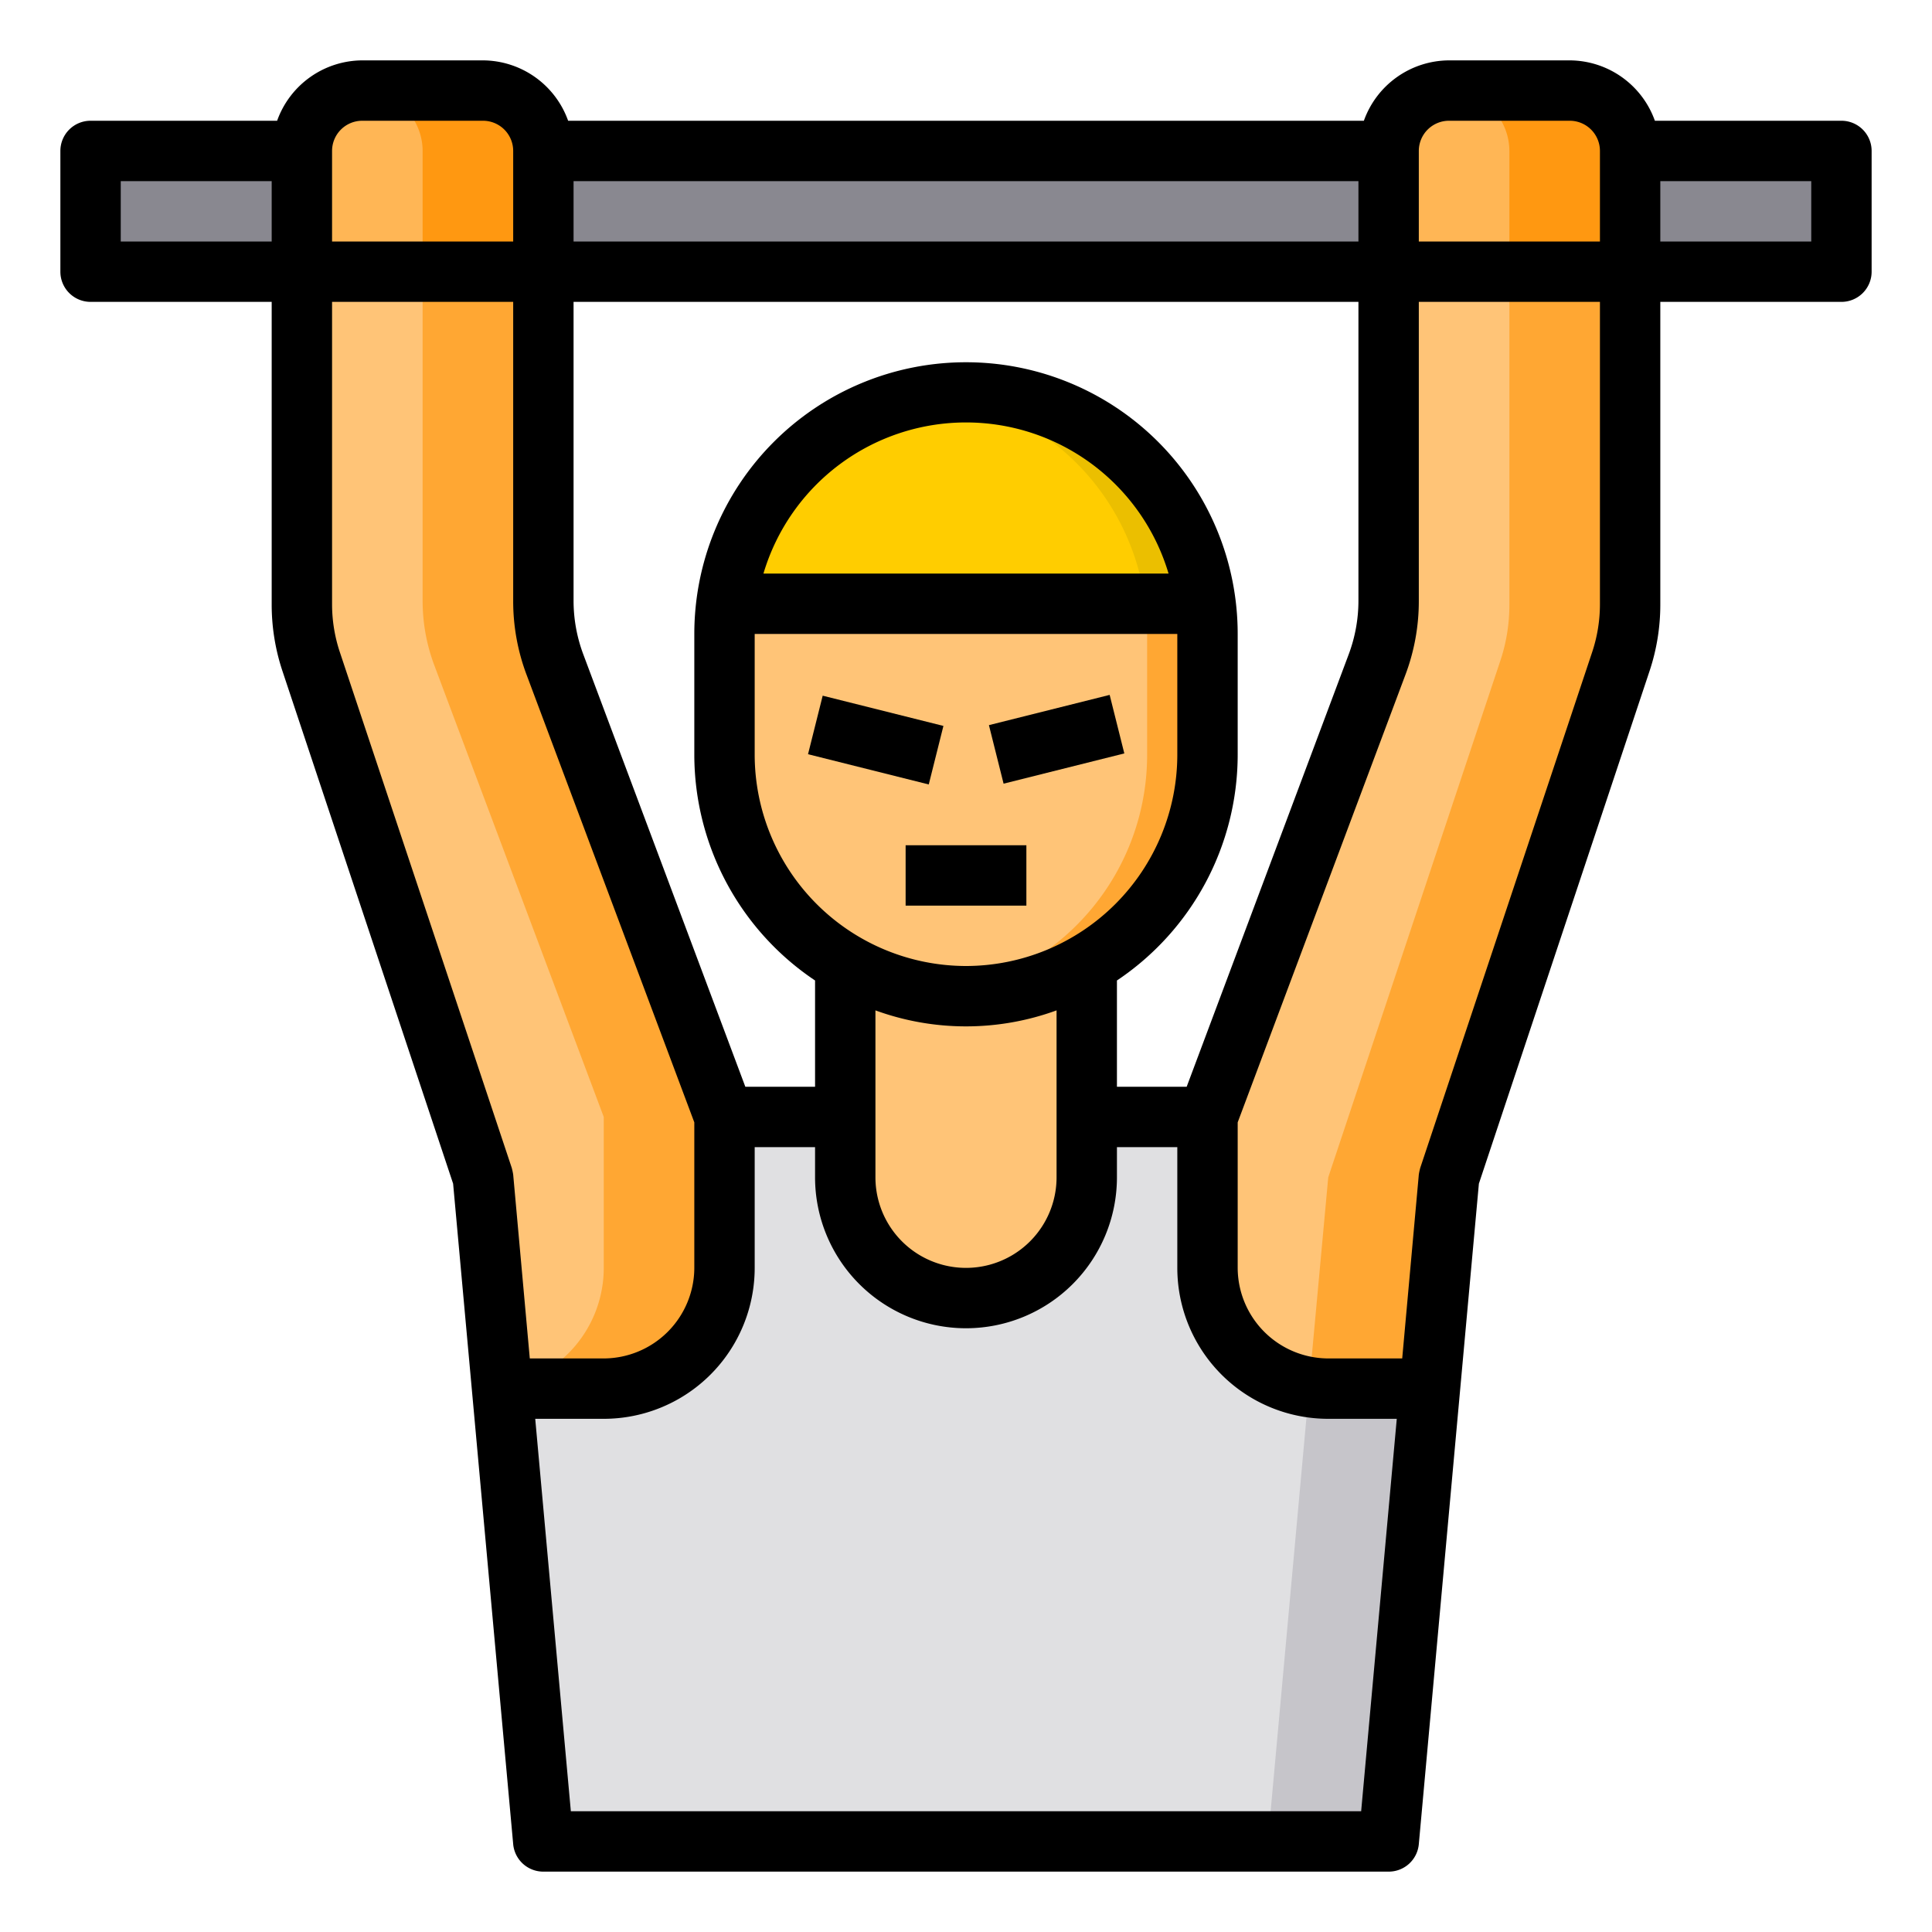 <svg height="512" viewBox="0 0 64 64" width="512" xmlns="http://www.w3.org/2000/svg"><g id="hung-hang-dangle-exersise-man"><path d="m54 5h7v4h-7z" fill="#898890"/><path d="m54 9v11.03a5.805 5.805 0 0 1 -.31 1.89l-5.69 17.08-.64 7h-3.36a4 4 0 0 1 -4-4v-5l5.62-14.98a6.059 6.059 0 0 0 .38-2.11v-10.91z" fill="#ffc477"/><path d="m54 9v11.03a5.805 5.805 0 0 1 -.31 1.89l-5.69 17.08-.64 7h-3.36a4.482 4.482 0 0 1 -.64-.05l.64-6.95 5.69-17.08a5.805 5.805 0 0 0 .31-1.89v-11.03z" fill="#ffa733"/><path d="m54 5v4h-8v-4a2.006 2.006 0 0 1 2-2h4a2.006 2.006 0 0 1 2 2z" fill="#ffb655"/><path d="m54 5v4h-4v-4a2.006 2.006 0 0 0 -2-2h4a2.006 2.006 0 0 1 2 2z" fill="#ff9811"/><path d="m40 37v5a4 4 0 0 0 4 4h3.36l-1.36 15h-28l-1.36-15h3.36a4 4 0 0 0 4-4v-5z" fill="#e0e0e2"/><path d="m47.36 46-1.36 15h-4l1.37-15.05a4.232 4.232 0 0 0 .63.05z" fill="#c6c5ca"/><path d="m18 5h28v4h-28z" fill="#898890"/><path d="m40 21v4a8 8 0 0 1 -16 0v-4a8.262 8.262 0 0 1 .06-1h15.88a8.262 8.262 0 0 1 .06 1z" fill="#ffc477"/><path d="m39.94 20h-15.88a8 8 0 0 1 15.88 0z" fill="#ffcd00"/><path d="m40 21v4a8.013 8.013 0 0 1 -8 8 8.262 8.262 0 0 1 -1-.06 8.16 8.16 0 0 0 2.97-1 7.974 7.974 0 0 0 4.03-6.94v-4a8.262 8.262 0 0 0 -.06-1h2a8.262 8.262 0 0 1 .06 1z" fill="#ffa733"/><path d="m39.94 20h-2a7.985 7.985 0 0 0 -6.9-6.93 6.113 6.113 0 0 1 .96-.07 7.992 7.992 0 0 1 7.94 7z" fill="#ebbf00"/><path d="m36 37v2a4 4 0 0 1 -8 0v-7l.03-.06a7.964 7.964 0 0 0 7.94 0l.03.06z" fill="#ffc477"/><path d="m24 37v5a4 4 0 0 1 -4 4h-3.36l-.64-7-5.69-17.08a5.805 5.805 0 0 1 -.31-1.89v-11.03h8v10.91a6.059 6.059 0 0 0 .38 2.11z" fill="#ffc477"/><path d="m24 37v5a4 4 0 0 1 -4 4h-3.36v-.05a4 4 0 0 0 3.36-3.95v-5l-5.62-14.98a6.059 6.059 0 0 1 -.38-2.11v-10.91h4v10.91a6.059 6.059 0 0 0 .38 2.11z" fill="#ffa733"/><path d="m18 5v4h-8v-4a2.006 2.006 0 0 1 2-2h4a2.006 2.006 0 0 1 2 2z" fill="#ffb655"/><path d="m3 5h7v4h-7z" fill="#898890"/><path d="m18 5v4h-4v-4a2.006 2.006 0 0 0 -2-2h4a2.006 2.006 0 0 1 2 2z" fill="#ff9811"/><path d="m28 22.438h1.999v4.123h-1.999z" transform="matrix(.243 -.97 .97 .243 -1.802 46.692)"/><path d="m32.938 23.5h4.123v1.999h-4.123z" transform="matrix(.97 -.243 .243 .97 -4.901 9.23)"/><path d="m30 28h4v2h-4z"/><path d="m61 4h-6.18a3.01 3.01 0 0 0 -2.82-2h-4a3.01 3.01 0 0 0 -2.82 2h-26.36a3.01 3.01 0 0 0 -2.82-2h-4a3.01 3.01 0 0 0 -2.82 2h-6.18a1 1 0 0 0 -1 1v4a1 1 0 0 0 1 1h6v10.03a6.96 6.96 0 0 0 .36 2.21l5.65 16.97 1.99 21.88a1 1 0 0 0 1 .91h28a1 1 0 0 0 1-.91l1.99-21.88 5.65-16.97a6.96 6.96 0 0 0 .36-2.21v-10.03h6a1 1 0 0 0 1-1v-4a1 1 0 0 0 -1-1zm-52 4h-5v-2h5zm10-2h26v2h-26zm0 4h26v9.91a5.072 5.072 0 0 1 -.32 1.76l-5.37 14.33h-2.31v-3.52a9.01 9.01 0 0 0 4-7.48v-4a9 9 0 0 0 -18 0v4a9.01 9.01 0 0 0 4 7.48v3.52h-2.31l-5.37-14.33a5.072 5.072 0 0 1 -.32-1.76zm13 22a7.008 7.008 0 0 1 -7-7v-4h14v4a7.008 7.008 0 0 1 -7 7zm3 1.47v5.53a3 3 0 0 1 -6 0v-5.53a8.756 8.756 0 0 0 6 0zm-9.71-14.47a7 7 0 0 1 13.42 0zm-14.29-14a1 1 0 0 1 1-1h4a1 1 0 0 1 1 1v3h-6zm6 33.91a1.892 1.892 0 0 0 -.05-.23l-5.69-17.07a5.03 5.03 0 0 1 -.26-1.58v-10.03h6v9.91a6.912 6.912 0 0 0 .45 2.46l5.55 14.81v4.82a3.009 3.009 0 0 1 -3 3h-2.45zm28.09 21.09h-26.18l-1.18-13h2.27a5 5 0 0 0 5-5v-4h2v1a5 5 0 0 0 10 0v-1h2v4a5 5 0 0 0 5 5h2.27zm7.91-39.97a5.03 5.03 0 0 1 -.26 1.58l-5.69 17.07a1.892 1.892 0 0 0 -.05.23l-.55 6.09h-2.45a3.009 3.009 0 0 1 -3-3v-4.82l5.55-14.81a6.912 6.912 0 0 0 .45-2.46v-9.91h6zm0-12.03h-6v-3a1 1 0 0 1 1-1h4a1 1 0 0 1 1 1zm7 0h-5v-2h5z"/></g></svg>